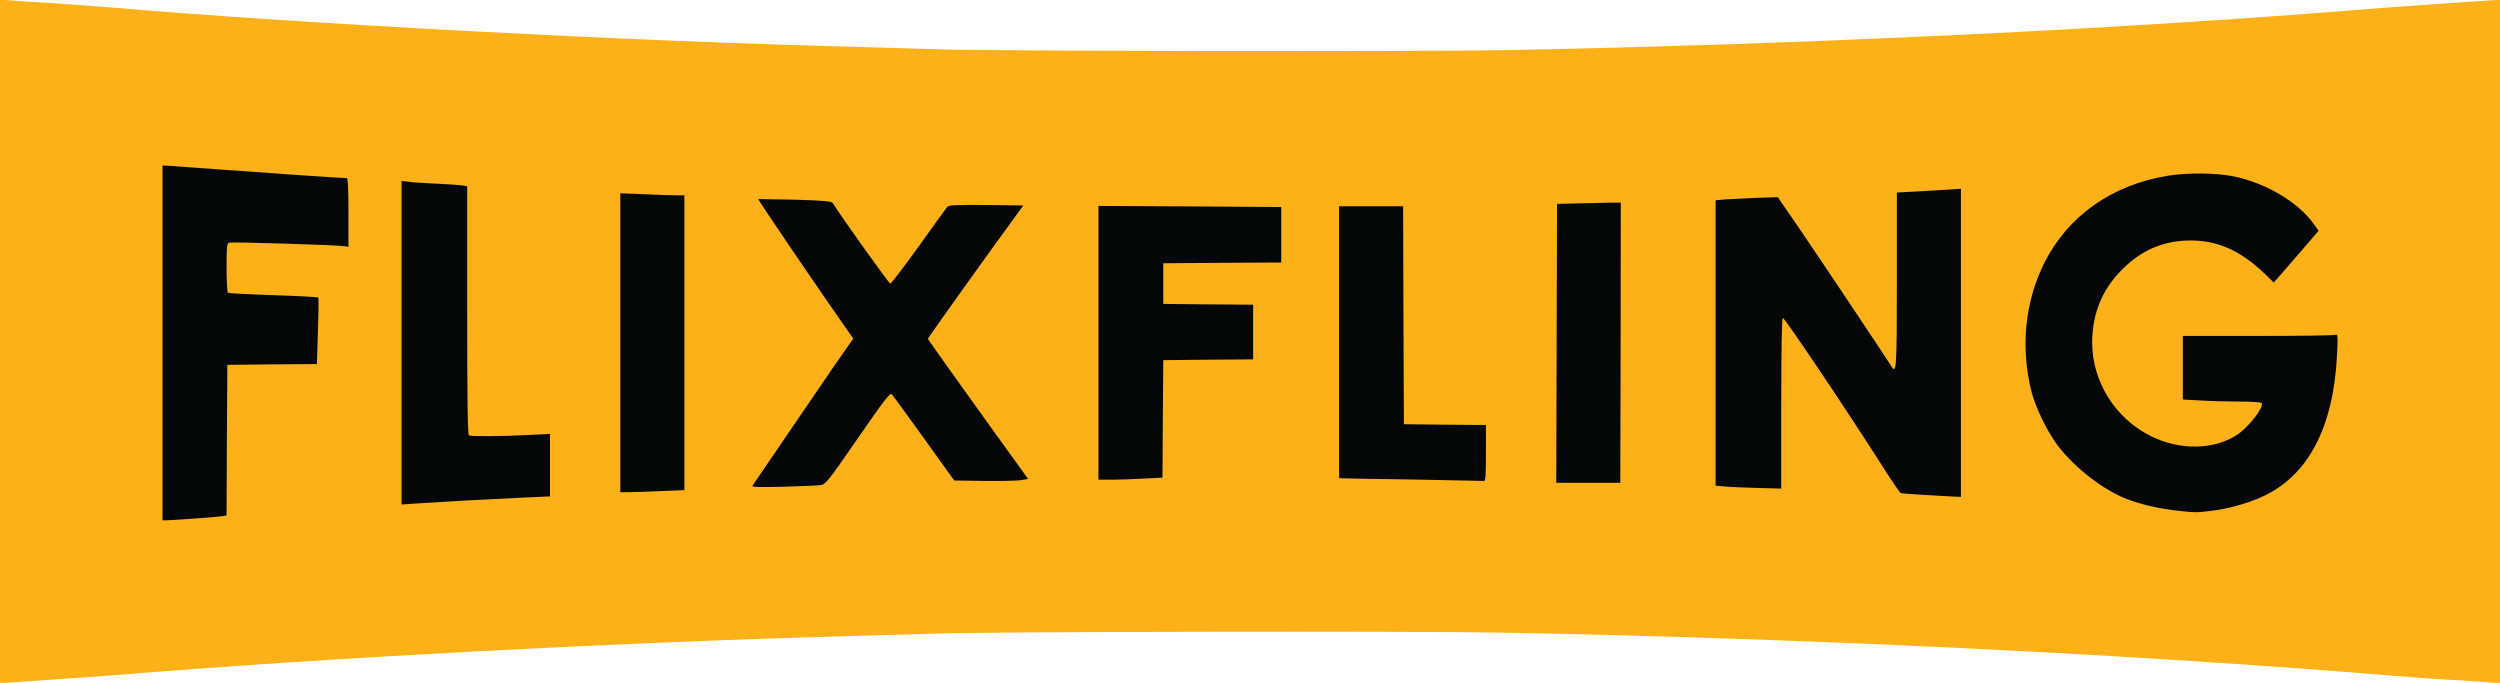 <svg xmlns="http://www.w3.org/2000/svg" viewBox="0 0 16000 4370" preserveAspectRatio="xMidYMid meet"><path d="M1027 3343c-4-3-7-521-7-1150l15-1149c9-4 205 8 438 25l592 42c94 6 173 13 178 16 4 2 7 105 7 227 0 167-3 226-12 233-8 5-82 6-178 2l-590-22v147c0 145 0 146 23 146 177 2 553 22 560 29 6 6 7 90 1 233l-9 223-287 3-288 2v480c0 335-3 481-11 486-11 6-319 33-390 34-20 0-39-3-42-7zm12913-54c-286-32-473-117-663-298-104-100-168-185-227-306-126-258-142-598-40-878 139-380 453-636 863-702 332-54 645 27 856 221 36 34 80 82 98 106l32 45-110 128-154 178-43 49-60-60c-97-97-204-162-325-197-72-21-222-21-300 0-217 57-390 239-441 462-82 366 147 725 506 789 198 36 375-18 469-143 74-98 92-89-187-96-135-4-249-9-254-12-12-8-13-432-2-439 5-3 236-6 513-6l504-1-2 133c-4 366-130 676-341 844-114 90-298 161-477 183-99 12-107 12-215 0zm-11379-52c-17-17-16-2071 2-2085 13-11 416 10 436 23 8 4 11 246 11 803v797l252-8c139-4 259-5 266-2 9 3 12 54 12 208 0 152-3 207-12 214-7 6-85 13-173 17-147 6-557 29-716 40-42 3-71 0-78-7zm9809-47l-166-9-51-1-114-177-363-558-251-379-10 1079-180-4c-99-2-200-6-225-10l-45-6-3-925 7-933c5-5 98-13 208-17 179-8 200-7 214 8 24 25 181 254 473 691l256 385 2-560 3-559 75-6c42-3 141-8 220-10l145-4v2000l-40 1c-22 1-92-2-155-6zm-8412-26c-5-4-8-441-8-971 0-850 2-964 15-969 8-4 109-2 223 2l207 9 3 954-5 962c-11 10-426 23-435 13zm836-35c-7-11 164-268 473-712 95-137 170-253 167-259-4-6-73-105-153-222-266-383-460-673-455-679 8-8 465 4 489 13 11 4 101 125 200 268s183 259 186 256c3-2 72-97 154-211l182-250 34-43h244c158 0 246 4 250 10s-28 59-71 118l-534 750c0 7 376 534 557 782 59 81 88 128 82 135-6 6-111 11-252 13l-242 4-200-281c-110-154-203-279-208-278-4 1-94 128-200 282-114 164-204 285-218 291-34 16-475 28-485 13zm5158-31c-9-9-12-216-12-905 0-855 1-893 18-902 26-14 422-16 431-3 3 5 4 417 1 914l-5 903-210 3c-155 2-214-1-223-10zm-924-8c-290-3-461-9-468-16s-9-301-8-890l3-879h440l3 697 2 698 263 2 262 3 3 184c2 182-2 214-32 209-6-1-217-4-468-8zm-2013-11c-3-8-4-410-3-894l3-880h593c429 0 596 3 603 11 5 7 8 91 7 195l-3 184-377 3-378 2v230l288 2 287 3v380l-287 3-288 2v375c0 205-4 376-8 379-5 3-104 8-220 12-177 6-212 5-217-7z" fill="#040706"/><path d="M0 2185V-2l73 5c39 4 151 11 247 16l355 26c1244 107 3344 218 4805 255l510 15c228 12 3077 17 3645 6 1927-37 3973-135 5630-272l420-30 243-16 72-5v4374l-72-5c-40-4-149-11-243-16-93-5-253-17-355-25-1671-139-3747-240-5695-277-574-11-3392-6-3650 6l-510 15c-1484 39-3380 139-4740 251l-420 30-242 16-73 5V2185zm1239 1134c80-5 161-12 178-15l33-5 2-482 3-482 286-3 287-2 7-211c4-115 5-212 2-215s-132-10-287-15c-156-5-287-12-291-15-5-3-9-75-9-160 0-134 2-155 16-161 17-6 701 15 742 23l22 4v-220c0-154-3-220-11-220-31 0-523-34-808-55l-347-25h-24v2270h26c14 0 92-5 173-11zm12916-50c106-13 229-47 321-89 295-133 458-442 481-909 6-125 5-134-11-128-10 4-233 7-497 7h-479v407l113 6c61 4 174 7 249 7 83 0 139 4 143 10 16 26-85 155-158 203-147 97-367 100-552 8-227-113-375-348-375-598 0-199 73-363 222-497 116-105 248-156 405-157 173-1 321 64 473 209l62 60 33-37c18-20 82-94 143-165l111-129-32-45c-99-138-304-260-510-303-113-23-295-25-424-4-356 58-637 256-788 555-125 248-155 541-84 825 25 100 102 259 168 346 112 147 301 292 454 347 93 34 200 58 317 71 108 12 116 12 215 0zm-11205-64l408-21 162-7v-400l-137 7c-194 9-369 10-382 2-8-5-11-238-11-801v-793l-37-6c-21-3-96-8-168-11-71-3-149-8-172-12l-43-5v2071l68-5 312-19zm9600-1011v-986l-87 6-205 12-118 6v558c0 563-3 608-34 556-28-46-454-684-583-873l-145-211-136 4-199 10-63 6v1826l63 6c34 3 128 7 210 9l147 4v-543c0-347 4-545 10-549 9-6 408 588 641 954 57 90 108 165 114 167 8 3 215 16 353 23l32 1v-986zm-8322 949l152-6V1250h-53c-30 0-122-3-205-7l-152-6v1913h53c30 0 122-3 205-7zm1028-39c28-4 52-35 234-299 166-240 206-293 217-282 7 7 100 134 206 282l194 270 192 3c105 1 211-1 236-5l45-8-206-285-321-448-115-163 18-27c20-32 380-535 506-707l87-120-236-3c-181-2-240 1-249 10-6 7-89 121-183 253-95 132-177 240-183 240-9 0-324-442-368-515-7-12-50-16-242-22l-235-4c-4 4 419 625 579 852l29 41-132 189-513 752c-6 10 33 11 201 7 114-3 222-8 239-11zm5116-910l1-897c-1-1-93 0-205 3l-203 5-5 1785h410l2-896zm-862 706v-180l-262-2-263-3-3-697-2-698h-410v1740l23 1c12 1 218 5 457 8l448 9c9 2 12-40 12-178zm-2192 163l122-6 2-376 3-376 288-3 287-2v-350l-287-2-288-3v-260l378-3 377-2v-355l-585-4-585-3v1752h83c46 0 139-3 205-7z" fill="#fbb117"/></svg>
